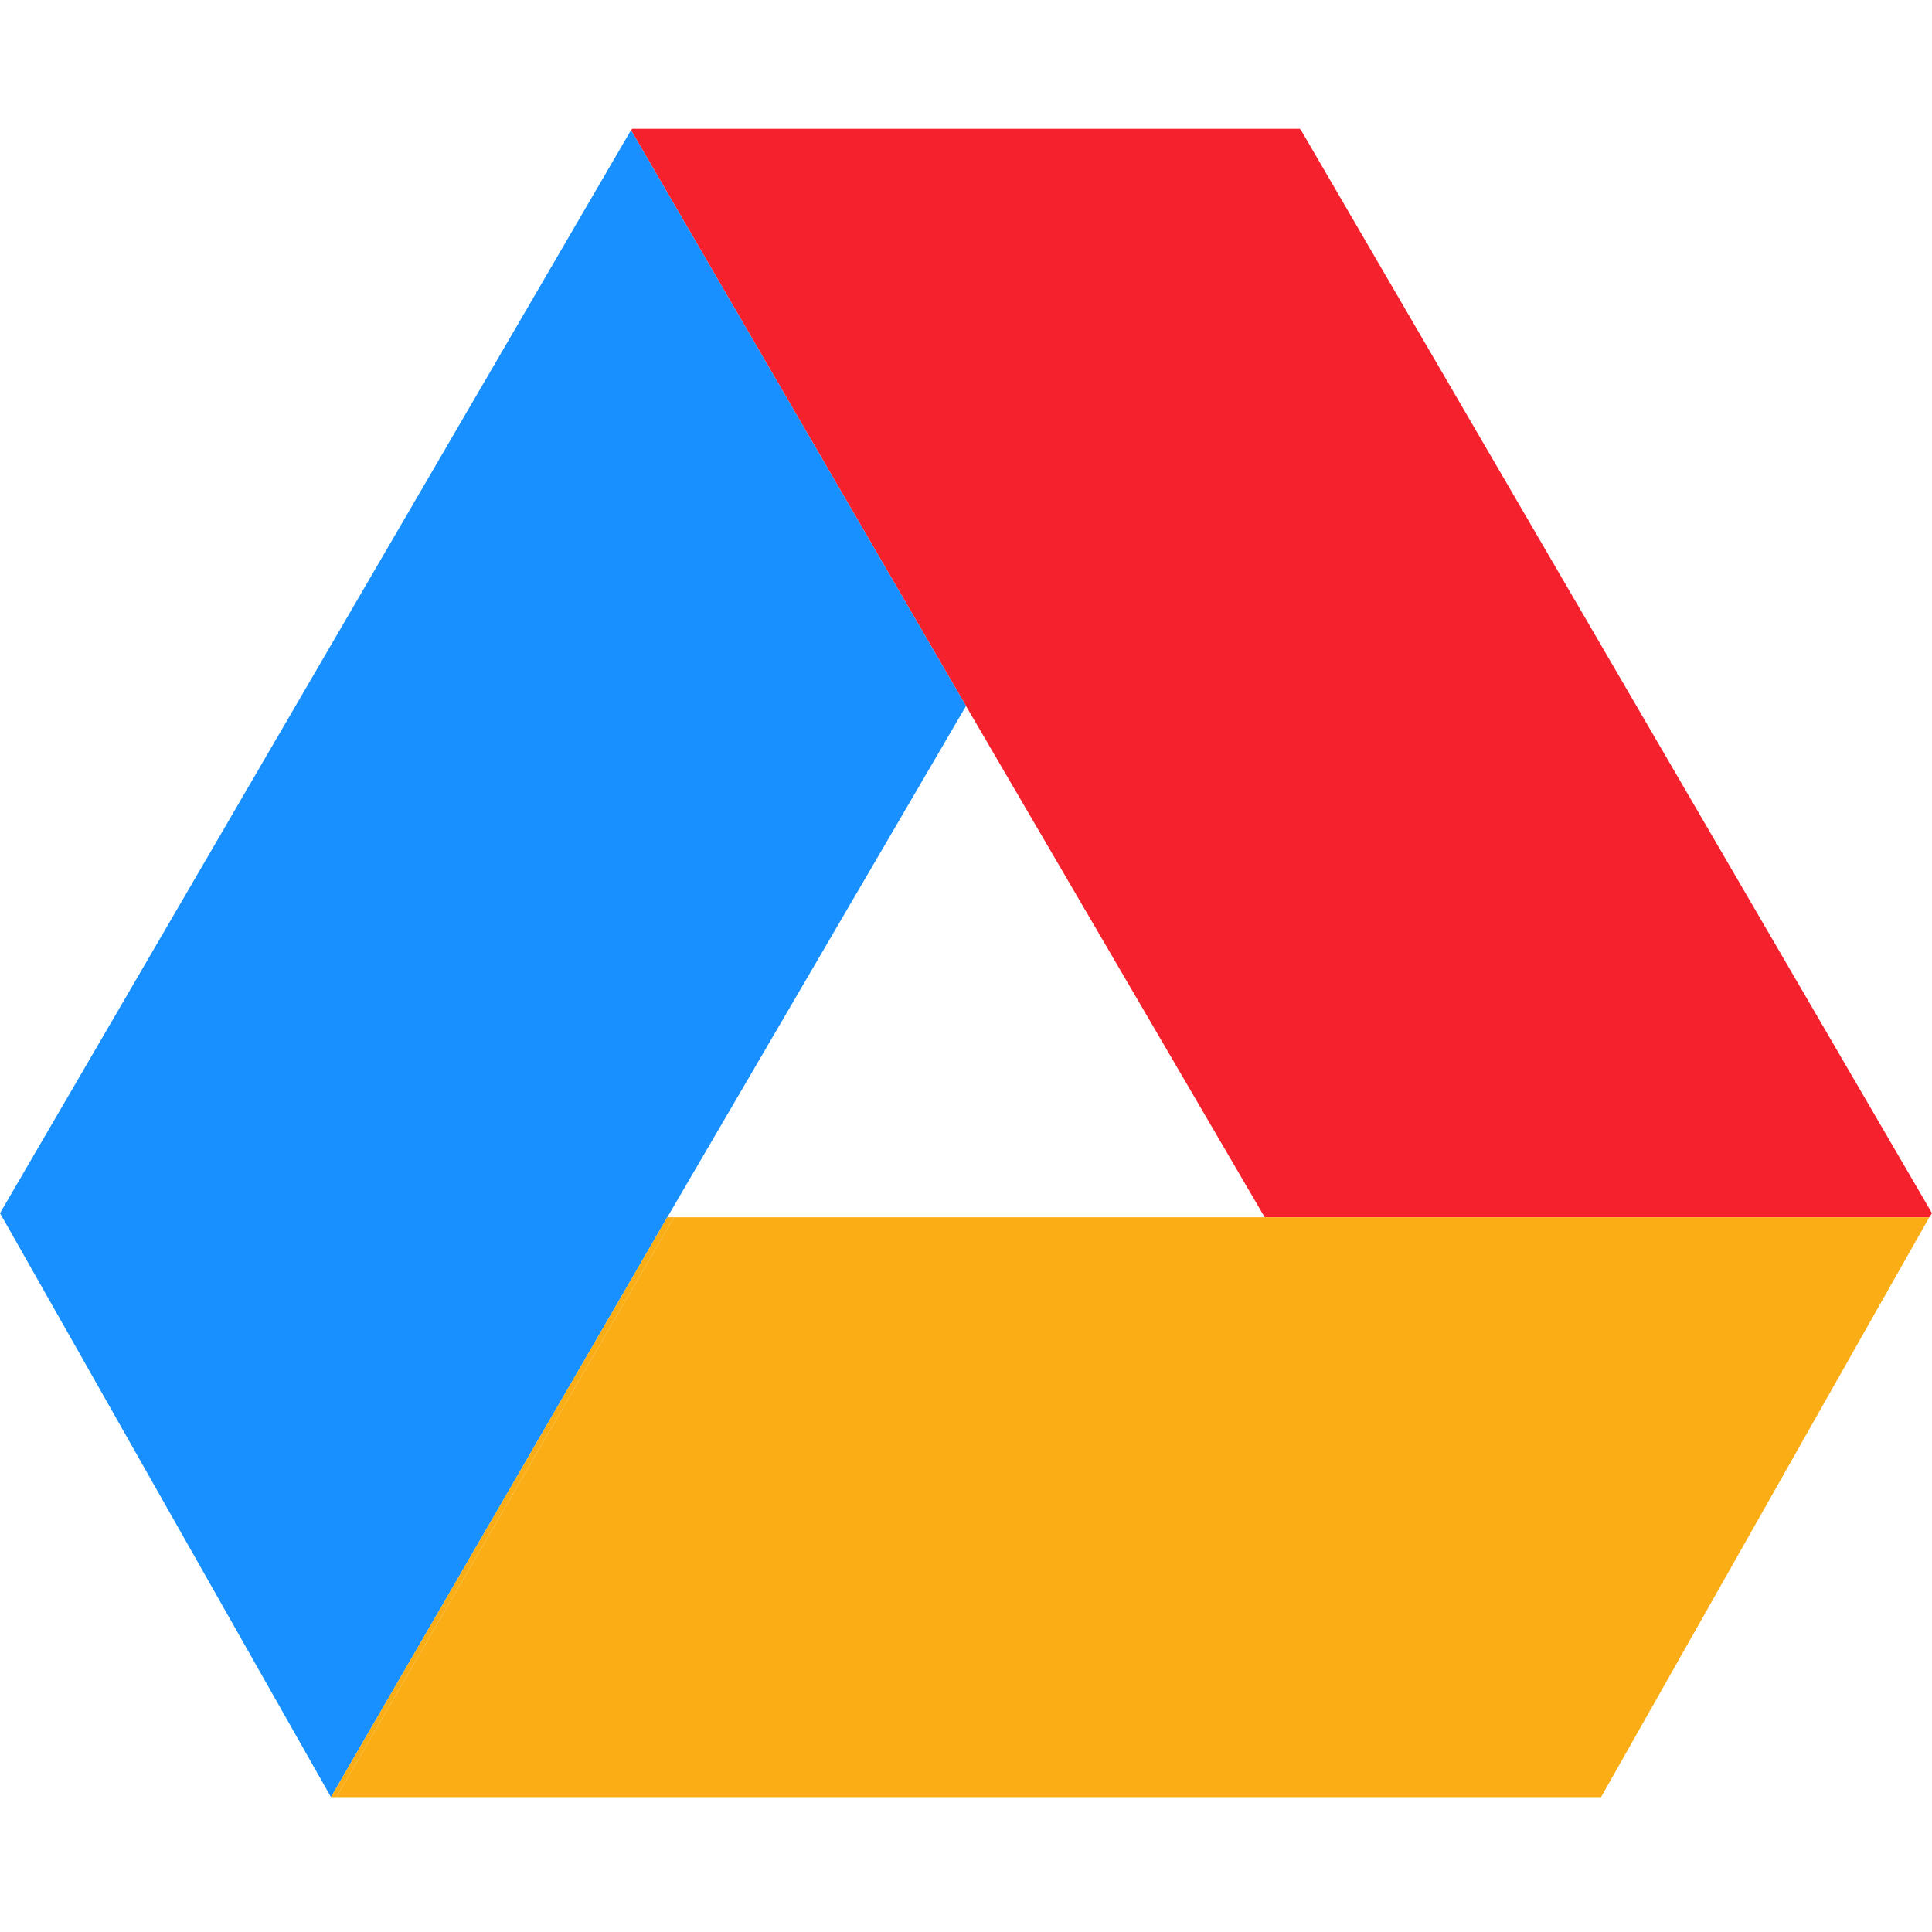 <svg version="1.0" xmlns="http://www.w3.org/2000/svg"
     width="100" height="100"
     viewBox="0 0 60 60"
     preserveAspectRatio="xMidYMid meet"
     color-interpolation-filters="sRGB">
    <g fill="#9e394f" transform="translate(0,4)">
        <g transform="translate(0,0)">
            <svg x="0" y="0" width="60" height="51.811" class="image-svg-svg">
                <svg xmlns="http://www.w3.org/2000/svg" viewBox="0 0 143.6 124">
                    <path fill="#f5222d" d="M143.6 80.6l-.2.3H94l-22.2-38L46.9.1 47 0h49.6l.1.1z" />
                    <path fill="#1890ff" d="M71.8 42.9l-22.2 38-25 43.1L.4 81.3l-.4-.7L46.9.1z" />
                    <path fill="#faad14" d="M50.1 80.9L25 124h-.4l25-43.1z" />
                    <path fill="#faad14" d="M143.4 80.9L119 124H25l25.1-43.1z" />
                </svg>
            </svg>
        </g>
    </g>
</svg>
